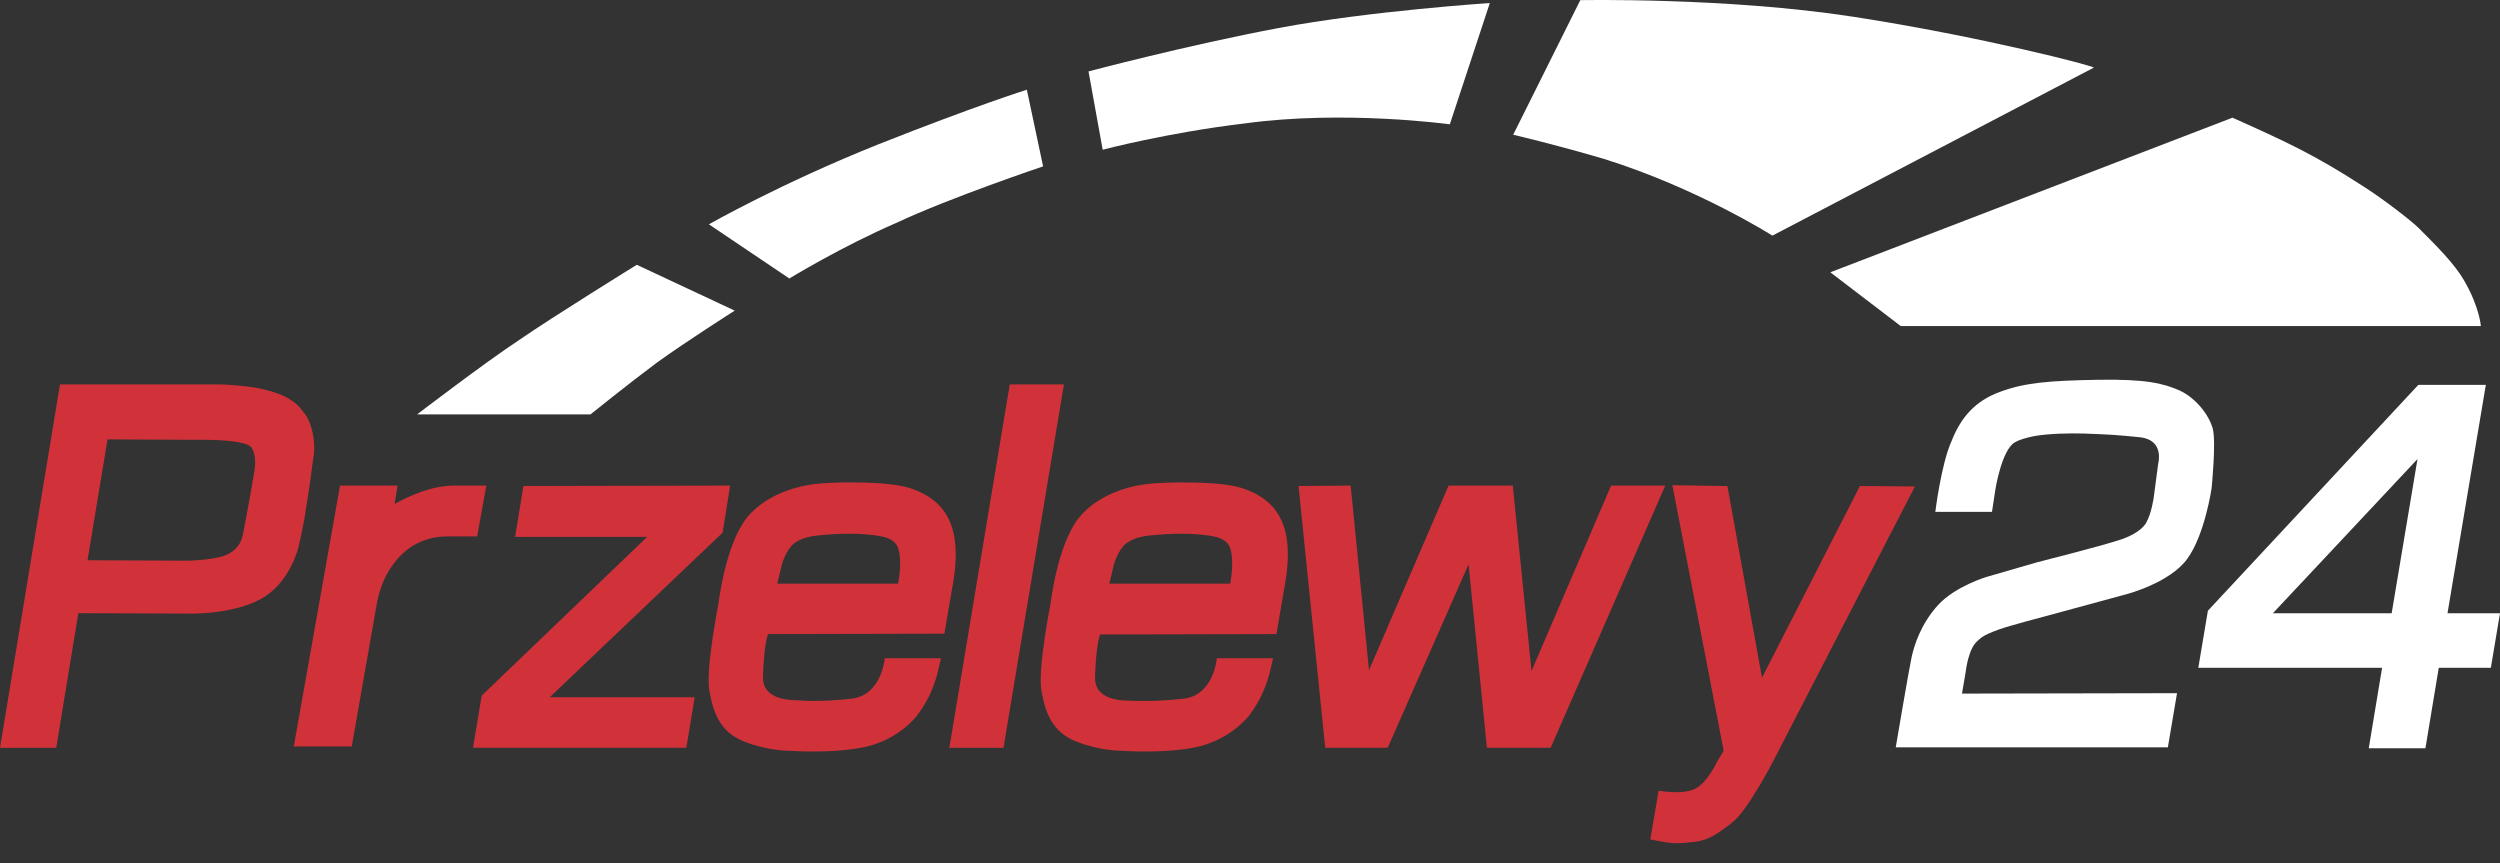 <svg width="84" height="29" viewBox="0 0 84 29" fill="none" xmlns="http://www.w3.org/2000/svg">
<rect x="0" y="0" width="84" height="29" fill="#333333" stroke="none"/>
<path d="M17.587 16.33L24.532 16.316L24.28 17.898L18.469 23.429H23.342L23.062 25.123H15.893L16.186 23.373L21.745 18.038H17.307L17.587 16.33Z" fill="#D13239"/>
<path d="M10.012 13.629C9.858 13.475 9.648 13.349 9.41 13.251C9.158 13.153 8.878 13.083 8.597 13.027C8.247 12.971 7.911 12.943 7.673 12.929C7.449 12.915 7.309 12.915 7.309 12.915H4.271H2.016L0 25.125H1.89L2.632 20.602L6.301 20.616C6.301 20.616 7.729 20.672 8.738 20.14C9.746 19.608 10.026 18.39 10.026 18.39C10.026 18.39 10.138 17.942 10.236 17.382C10.334 16.779 10.446 16.051 10.488 15.659C10.516 15.491 10.53 15.379 10.53 15.379C10.53 15.379 10.558 15.253 10.558 15.057C10.558 14.791 10.516 14.385 10.306 13.993C10.208 13.867 10.124 13.741 10.012 13.629ZM8.555 15.785C8.555 15.813 8.387 16.794 8.163 17.956C8.079 18.404 7.743 18.642 7.351 18.726C6.707 18.866 6.007 18.838 6.007 18.838L2.941 18.824L3.613 14.763L6.385 14.777C6.385 14.777 6.567 14.777 6.833 14.777C7.127 14.777 7.519 14.791 7.855 14.833C8.135 14.875 8.359 14.931 8.429 15.015C8.527 15.127 8.555 15.281 8.569 15.421C8.583 15.603 8.555 15.771 8.555 15.785Z" fill="#D13239"/>
<path d="M33.928 12.915H35.748L33.718 25.125H31.898L33.928 12.915Z" fill="#D13239"/>
<path d="M43.631 16.33L45.382 16.316L45.998 22.519L48.672 16.316H50.829L51.459 22.547L54.133 16.316H55.953L52.103 25.123H49.96L49.344 18.962L46.628 25.123H44.528L43.631 16.33Z" fill="#D13239"/>
<path d="M30.582 16.404C30.078 16.236 29.196 16.208 28.44 16.208C27.712 16.222 27.39 16.25 27.11 16.306C27.11 16.306 25.822 16.488 25.094 17.398C24.366 18.309 24.141 20.283 24.141 20.283C24.141 20.283 23.707 22.467 23.833 23.195C23.959 23.924 24.183 24.596 25.01 24.918C25.836 25.24 26.536 25.226 26.536 25.226C26.536 25.226 28.006 25.338 29.112 25.086C30.218 24.834 30.807 24.05 30.807 24.05C30.807 24.05 31.073 23.713 31.255 23.308C31.437 22.901 31.493 22.635 31.507 22.593L31.619 22.117H29.728C29.728 22.117 29.63 23.363 28.608 23.476C27.586 23.587 27.054 23.546 26.844 23.532C26.648 23.517 25.556 23.573 25.64 22.663C25.64 22.649 25.64 22.635 25.64 22.607C25.682 21.571 25.808 21.305 25.808 21.305L31.731 21.291L31.983 19.821C32.305 18.155 32.095 16.894 30.582 16.404ZM30.177 19.611H26.116L26.27 18.967C26.27 18.967 26.41 18.463 26.69 18.253C26.97 18.043 27.334 18.001 27.67 17.973C28.006 17.945 28.902 17.875 29.644 18.029C29.882 18.071 30.12 18.211 30.177 18.421C30.331 18.883 30.177 19.611 30.177 19.611Z" fill="#D13239"/>
<path d="M25.681 22.619C25.681 22.633 25.681 22.647 25.681 22.661C25.667 22.731 25.681 22.619 25.681 22.619Z" fill="#D13239"/>
<path d="M41.74 16.404C41.236 16.236 40.354 16.208 39.598 16.208C38.87 16.222 38.548 16.25 38.267 16.306C38.267 16.306 36.979 16.488 36.251 17.398C35.523 18.309 35.299 20.283 35.299 20.283C35.299 20.283 34.865 22.467 34.991 23.195C35.117 23.924 35.341 24.596 36.167 24.918C36.993 25.24 37.693 25.226 37.693 25.226C37.693 25.226 39.164 25.338 40.27 25.086C41.376 24.82 41.964 24.05 41.964 24.05C41.964 24.05 42.23 23.713 42.412 23.308C42.594 22.901 42.65 22.635 42.664 22.593L42.776 22.117H40.886C40.886 22.117 40.788 23.363 39.766 23.476C38.744 23.587 38.212 23.546 38.002 23.546C37.805 23.532 36.713 23.587 36.797 22.677C36.797 22.663 36.797 22.649 36.797 22.621C36.839 21.585 36.965 21.319 36.965 21.319L42.888 21.305L43.14 19.835C43.462 18.169 43.266 16.894 41.74 16.404ZM41.334 19.611H37.273L37.427 18.967C37.427 18.967 37.567 18.463 37.847 18.253C38.127 18.043 38.492 18.001 38.828 17.973C39.164 17.945 40.06 17.875 40.802 18.029C41.04 18.071 41.278 18.211 41.334 18.421C41.488 18.883 41.334 19.611 41.334 19.611Z" fill="#D13239"/>
<path d="M58.041 16.331L59.203 22.772L62.493 16.331L64.342 16.345L59.595 25.545C59.595 25.545 58.741 27.211 58.209 27.631C57.677 28.051 57.355 28.247 56.92 28.289C56.486 28.331 56.304 28.359 55.898 28.289L55.45 28.205L55.73 26.567C55.73 26.567 56.472 26.707 56.906 26.525C57.34 26.357 57.691 25.601 57.691 25.601L57.915 25.223L56.192 16.303L58.041 16.331Z" fill="#D13239"/>
<path d="M65.027 17.199H66.931L67.043 16.457C67.043 16.457 67.253 15.113 67.701 14.861C67.841 14.777 68.079 14.707 68.359 14.651C68.863 14.567 69.493 14.553 70.012 14.567C70.81 14.595 71.104 14.609 71.916 14.693C72.728 14.791 72.518 15.561 72.518 15.561L72.364 16.723C72.364 16.723 72.294 17.241 72.112 17.564C71.944 17.858 71.496 18.054 71.23 18.138C70.6 18.348 68.443 18.894 68.443 18.894L66.749 19.384C66.749 19.384 65.713 19.692 65.125 20.322C64.537 20.966 64.313 21.694 64.229 22.086C64.145 22.464 63.697 25.111 63.697 25.111H72.84L73.148 23.291L65.923 23.305L66.049 22.562C66.049 22.562 66.133 21.792 66.441 21.54C66.539 21.456 66.581 21.358 67.169 21.148C67.519 21.022 68.695 20.714 68.695 20.714L71.426 19.972C71.426 19.972 72.91 19.594 73.498 18.768C74.086 17.956 74.31 16.401 74.31 16.401C74.31 16.401 74.464 14.889 74.352 14.413C74.226 13.937 73.778 13.377 73.246 13.125C72.7 12.887 72.14 12.733 70.488 12.761C68.849 12.789 68.023 12.859 67.197 13.167C66.357 13.475 65.881 14.035 65.573 14.819C65.223 15.589 65.027 17.199 65.027 17.199Z" fill="white"/>
<path d="M82.236 20.605L83.524 12.932H81.256L74.185 20.521L73.863 22.439H80.038L79.59 25.142H81.494L81.942 22.439H83.692L84 20.605H82.236ZM80.36 20.605H76.369L81.228 15.424L80.36 20.605Z" fill="white"/>
<path d="M14.016 13.923H19.841C19.841 13.923 21.144 12.873 22.068 12.187C22.992 11.515 24.686 10.437 24.686 10.437L21.396 8.897C21.396 8.897 18.609 10.619 17.433 11.431C16.285 12.187 14.016 13.923 14.016 13.923Z" fill="white"/>
<path d="M26.521 9.357L23.819 7.537C23.819 7.537 26.255 6.15 29.517 4.848C32.766 3.56 34.502 3.014 34.502 3.014L35.048 5.59C35.048 5.59 31.926 6.64 30.134 7.481C28.285 8.279 26.521 9.357 26.521 9.357Z" fill="white"/>
<path d="M37.05 5.031L36.574 2.399C36.574 2.399 39.906 1.516 42.959 0.942C46.011 0.368 50.058 0.102 50.058 0.102L48.714 4.177C48.714 4.177 45.157 3.687 41.811 4.149C39.22 4.457 37.05 5.031 37.05 5.031Z" fill="white"/>
<path d="M50.843 4.528L53.098 0.005C53.098 0.005 58.027 -0.093 62.283 0.565C66.54 1.223 70.433 2.232 70.349 2.274L59.553 7.917C59.553 7.917 57.032 6.32 53.896 5.34C52.132 4.822 50.843 4.528 50.843 4.528Z" fill="white"/>
<path d="M61.499 9.149L63.865 10.956H83.357C83.357 10.956 83.315 10.326 82.797 9.429C82.475 8.869 81.886 8.281 81.27 7.665C81.046 7.441 80.15 6.741 79.478 6.307C77.756 5.187 76.79 4.753 75.011 3.954L61.499 9.149Z" fill="white"/>
<path d="M15.276 16.316C14.548 16.316 13.848 16.61 13.26 16.932L13.358 16.316H11.426L9.871 25.081H11.818L12.672 20.223C12.854 19.242 13.582 18.024 15.024 18.024H16.032L16.34 16.316H15.276Z" fill="#D13239"/>
</svg>
